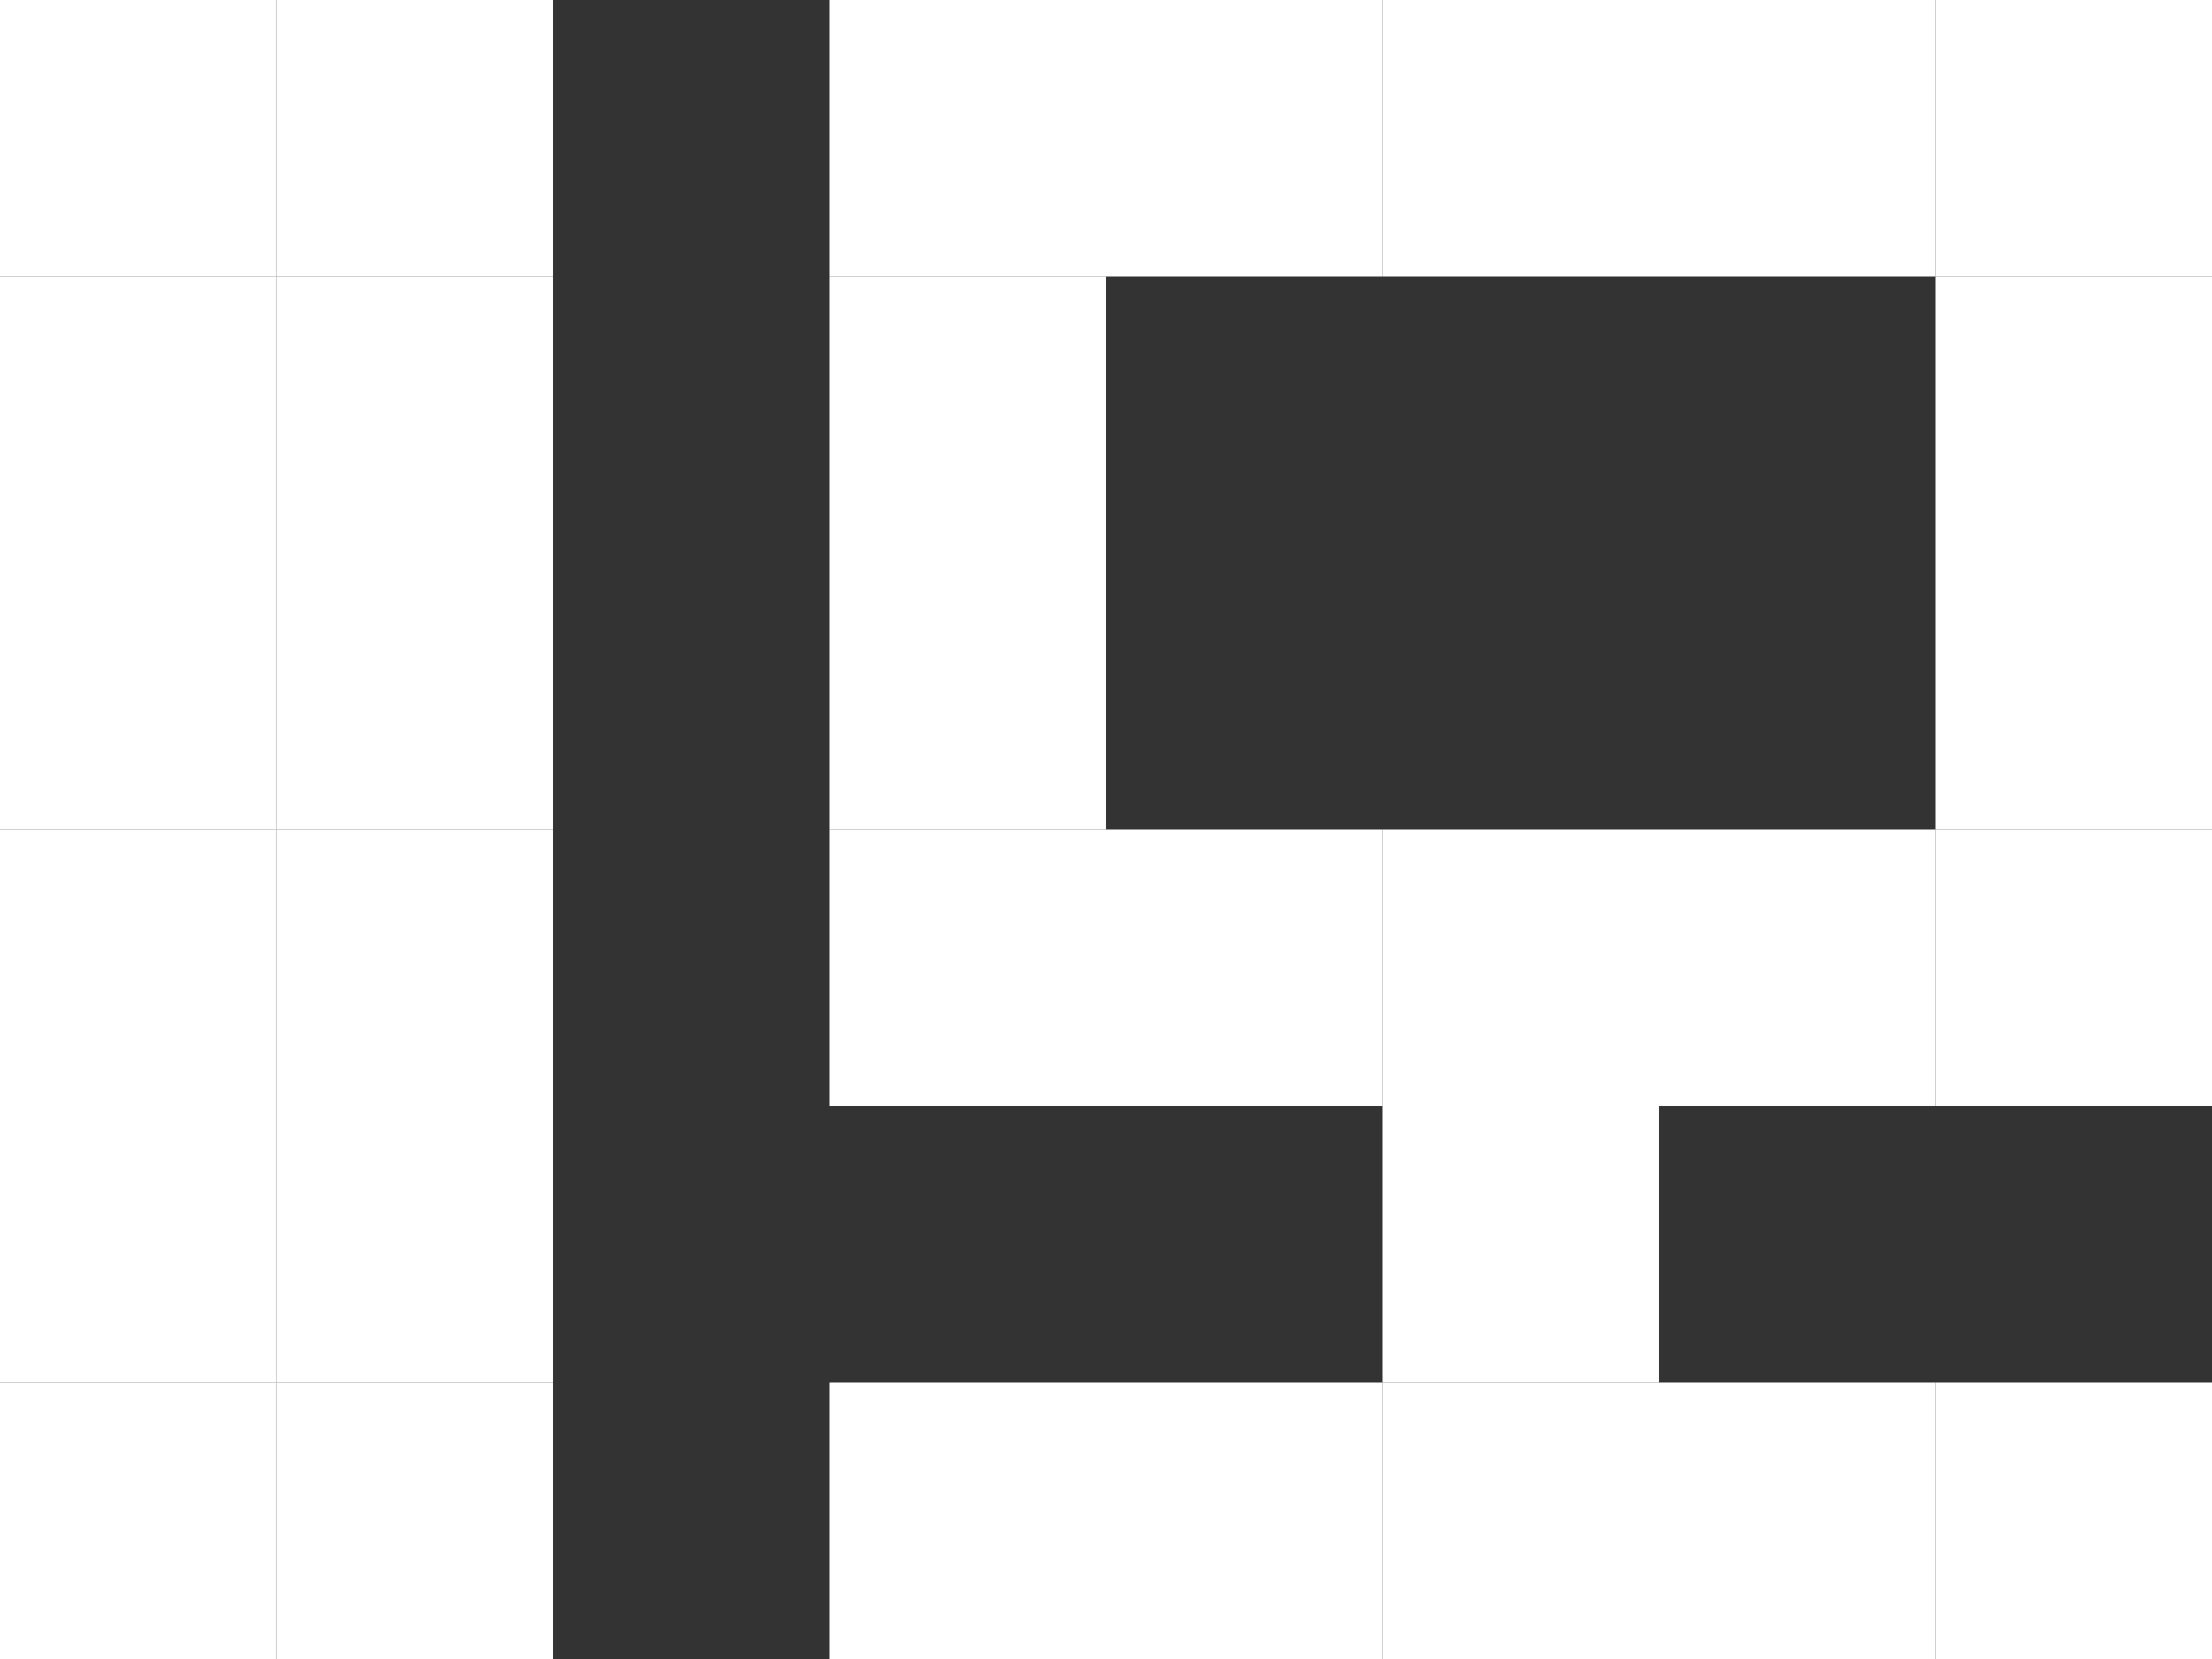 <?xml version="1.0" encoding="utf-8"?>
<!-- Generator: Adobe Illustrator 16.0.0, SVG Export Plug-In . SVG Version: 6.00 Build 0)  -->
<!DOCTYPE svg PUBLIC "-//W3C//DTD SVG 1.1//EN" "http://www.w3.org/Graphics/SVG/1.1/DTD/svg11.dtd">
<svg version="1.1" id="Layer_1" xmlns="http://www.w3.org/2000/svg" xmlns:xlink="http://www.w3.org/1999/xlink" x="0px" y="0px"
	 width="800px" height="600px" viewBox="0 0 800 600" enable-background="new 0 0 800 600" xml:space="preserve">
<rect x="0" y="0" width="800" height="600" fill="#333333" stroke="none"/>
<g id="XMLID_1_">
	<g>
		<rect x="0" y="0" fill="#FFFFFF" width="100" height="100"/>
		<rect x="0" y="100" fill="#FFFFFF" width="100" height="100"/>
		<rect x="0" y="200" fill="#FFFFFF" width="100" height="100"/>
		<rect x="0" y="300" fill="#FFFFFF" width="100" height="100"/>
		<rect x="0" y="400" fill="#FFFFFF" width="100" height="100"/>
		<rect x="0" y="500" fill="#FFFFFF" width="100" height="100"/>
		<rect x="100" y="0" fill="#FFFFFF" width="100" height="100"/>
		<rect x="100" y="100" fill="#FFFFFF" width="100" height="100"/>
		<rect x="100" y="200" fill="#FFFFFF" width="100" height="100"/>
		<rect x="100" y="300" fill="#FFFFFF" width="100" height="100"/>
		<rect x="100" y="400" fill="#FFFFFF" width="100" height="100"/>
		<rect x="100" y="500" fill="#FFFFFF" width="100" height="100"/>
		<rect x="300" y="0" fill="#FFFFFF" width="100" height="100"/>
		<rect x="300" y="100" fill="#FFFFFF" width="100" height="100"/>
		<rect x="300" y="200" fill="#FFFFFF" width="100" height="100"/>
		<rect x="300" y="300" fill="#FFFFFF" width="100" height="100"/>
		<rect x="300" y="500" fill="#FFFFFF" width="100" height="100"/>
		<rect x="400" y="0" fill="#FFFFFF" width="100" height="100"/>
		<rect x="400" y="300" fill="#FFFFFF" width="100" height="100"/>
		<rect x="400" y="500" fill="#FFFFFF" width="100" height="100"/>
		<rect x="500" y="0" fill="#FFFFFF" width="100" height="100"/>
		<rect x="500" y="300" fill="#FFFFFF" width="100" height="100"/>
		<rect x="500" y="400" fill="#FFFFFF" width="100" height="100"/>
		<rect x="500" y="500" fill="#FFFFFF" width="100" height="100"/>
		<rect x="600" y="0" fill="#FFFFFF" width="100" height="100"/>
		<rect x="600" y="300" fill="#FFFFFF" width="100" height="100"/>
		<rect x="600" y="500" fill="#FFFFFF" width="100" height="100"/>
		<rect x="700" y="0" fill="#FFFFFF" width="100" height="100"/>
		<rect x="700" y="100" fill="#FFFFFF" width="100" height="100"/>
		<rect x="700" y="200" fill="#FFFFFF" width="100" height="100"/>
		<rect x="700" y="300" fill="#FFFFFF" width="100" height="100"/>
		<rect x="700" y="500" fill="#FFFFFF" width="100" height="100"/>
	</g>
</g>
</svg>
